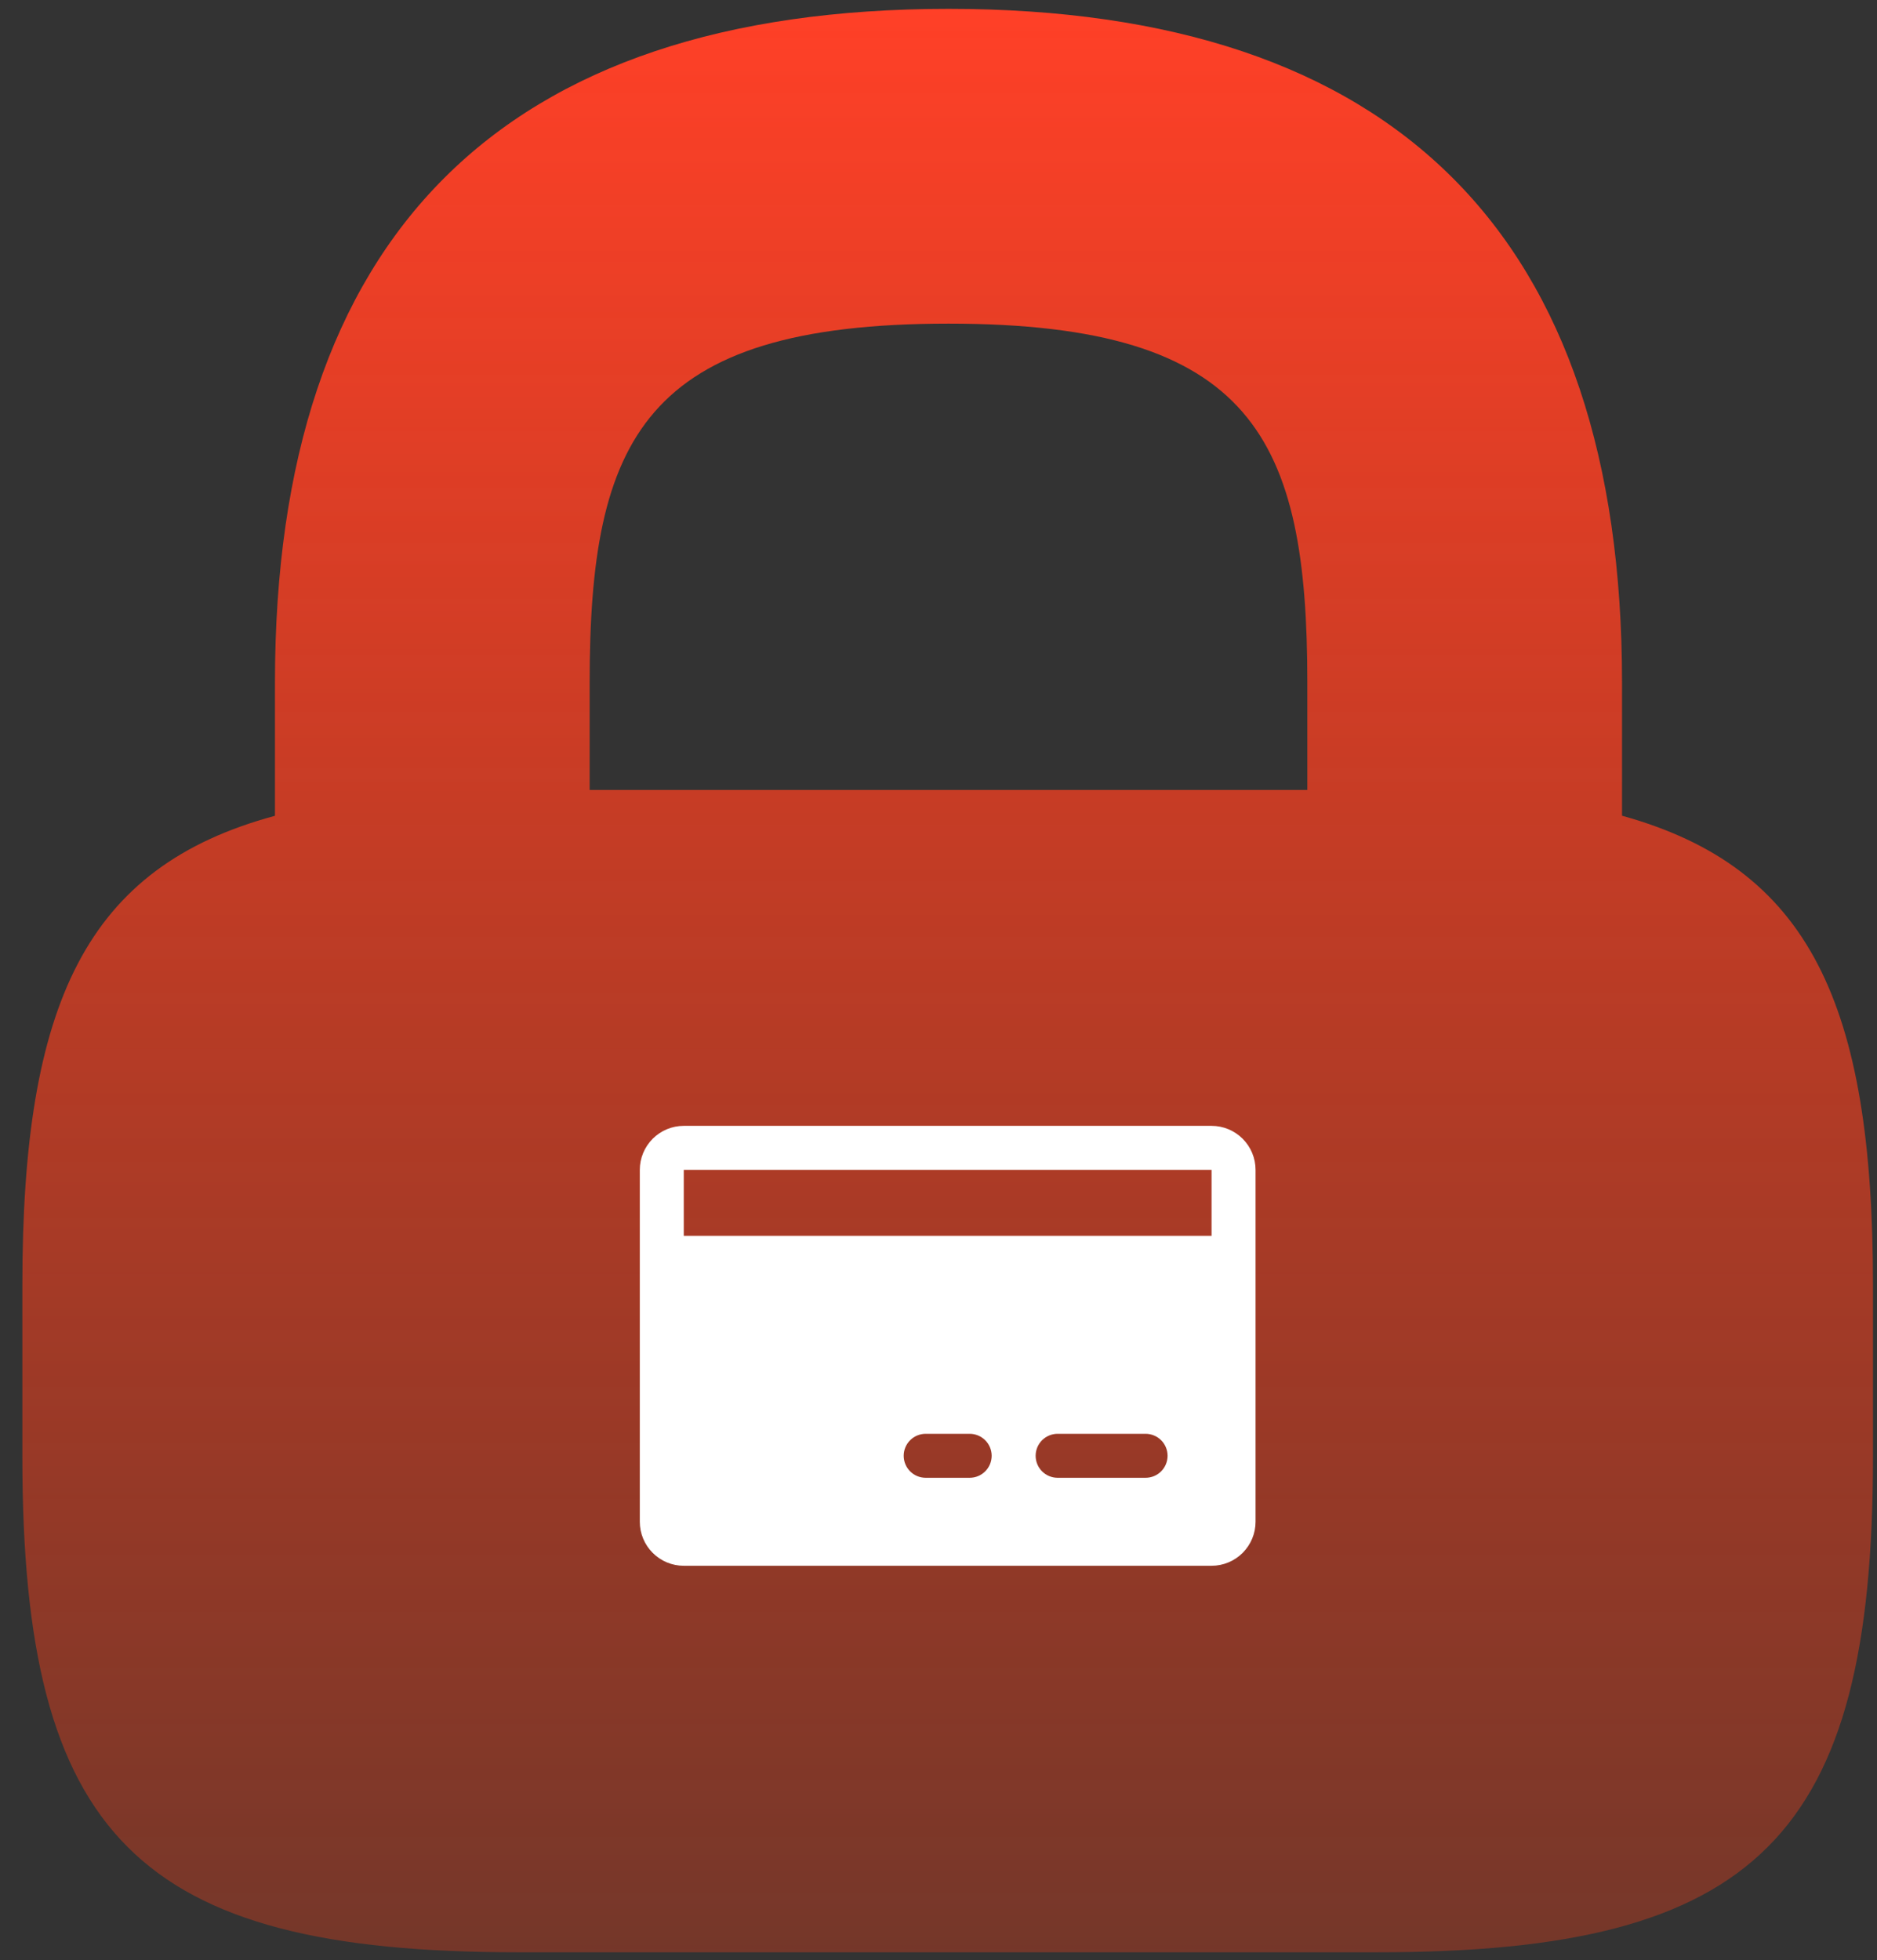 <svg width="68" height="71" viewBox="0 0 68 71" fill="none" xmlns="http://www.w3.org/2000/svg">
<rect x="0" y="0" width="68" height="71" fill="#333333" stroke="none"/>
<path d="M58.763 29.549V24.723C58.763 8.534 50.55 0.321 34.362 0.321C18.173 0.321 9.961 8.534 9.961 24.723V29.549C3.12 31.395 0.81 36.321 0.81 46.538V52.776C0.81 66.517 4.995 70.712 18.746 70.712H49.919C63.659 70.712 67.854 66.526 67.854 52.776V46.538C67.854 36.351 65.544 31.425 58.773 29.549H58.763ZM47.372 28.612H21.362V24.723C21.362 15.908 23.306 11.722 34.362 11.722C45.417 11.722 47.362 15.908 47.362 24.723V28.612H47.372Z" fill="url(#paint0_linear_2016_479)"/>
<path d="M43.892 40.779H24.772C24.35 40.779 23.944 40.947 23.646 41.246C23.347 41.545 23.179 41.95 23.179 42.373V55.119C23.179 55.542 23.347 55.947 23.646 56.246C23.944 56.545 24.35 56.713 24.772 56.713H43.892C44.315 56.713 44.72 56.545 45.019 56.246C45.318 55.947 45.486 55.542 45.486 55.119V42.373C45.486 41.95 45.318 41.545 45.019 41.246C44.72 40.947 44.315 40.779 43.892 40.779ZM35.129 53.526H33.536C33.324 53.526 33.122 53.442 32.972 53.293C32.823 53.143 32.739 52.941 32.739 52.729C32.739 52.518 32.823 52.315 32.972 52.166C33.122 52.017 33.324 51.933 33.536 51.933H35.129C35.34 51.933 35.543 52.017 35.692 52.166C35.842 52.315 35.926 52.518 35.926 52.729C35.926 52.941 35.842 53.143 35.692 53.293C35.543 53.442 35.34 53.526 35.129 53.526ZM41.502 53.526H38.316C38.104 53.526 37.902 53.442 37.752 53.293C37.603 53.143 37.519 52.941 37.519 52.729C37.519 52.518 37.603 52.315 37.752 52.166C37.902 52.017 38.104 51.933 38.316 51.933H41.502C41.714 51.933 41.916 52.017 42.066 52.166C42.215 52.315 42.299 52.518 42.299 52.729C42.299 52.941 42.215 53.143 42.066 53.293C41.916 53.442 41.714 53.526 41.502 53.526ZM24.772 44.763V42.373H43.892V44.763H24.772Z" fill="white"/>
<defs>
<linearGradient id="paint0_linear_2016_479" x1="34.332" y1="0.321" x2="34.332" y2="78.243" gradientUnits="userSpaceOnUse">
<stop stop-color="#FF4027"/>
<stop offset="1" stop-color="#FF3F14" stop-opacity="0.25"/>
</linearGradient>
</defs>
</svg>
